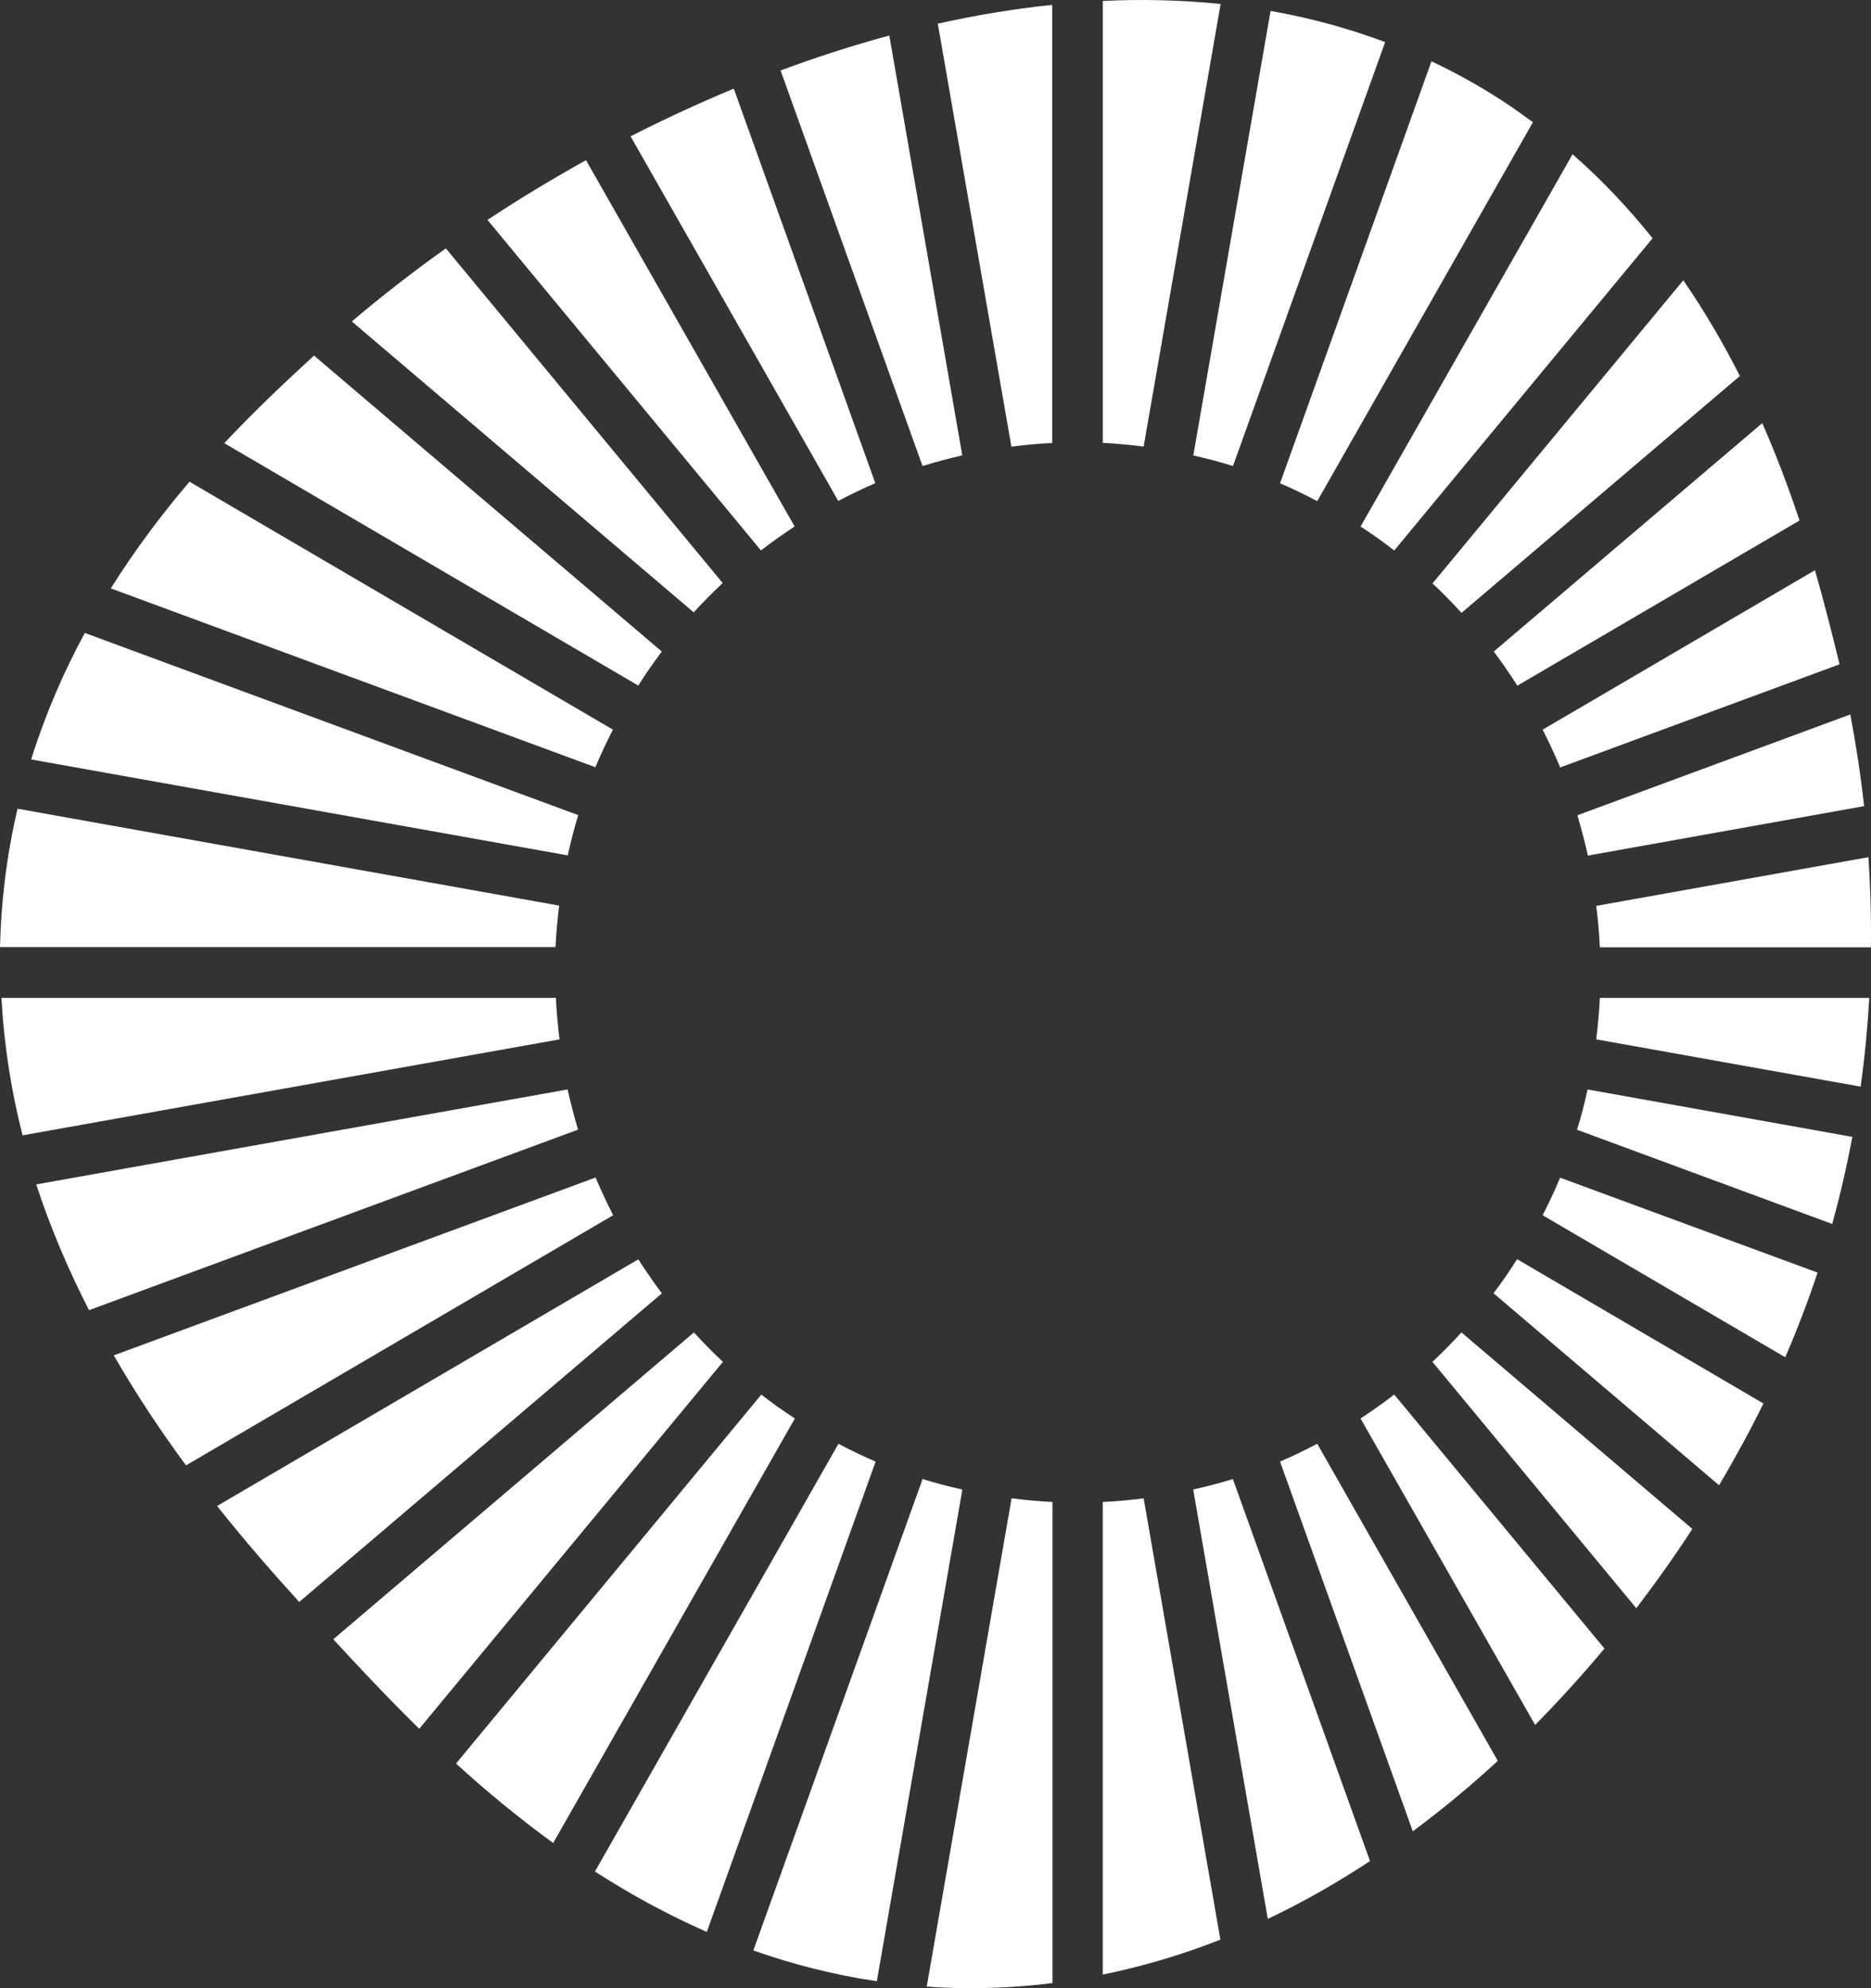<svg width="48" height="51" viewBox="0 0 48 51" fill="#ffffff" xmlns="http://www.w3.org/2000/svg">
<rect x="0" y="0" width="48" height="51" fill="#333333" stroke="none"/>
<path d="M29.34 11.455C28.996 11.412 28.646 11.377 28.292 11.36V0.024C29.308 -0.025 30.318 0.001 31.315 0.102L29.34 11.455Z"  />
<path d="M26.995 0.125V11.363C26.642 11.38 26.294 11.412 25.947 11.458L24.059 0.607C25.037 0.389 26.014 0.226 26.995 0.125Z"  />
<path d="M24.687 11.68L22.815 0.911C21.875 1.166 20.943 1.466 20.026 1.808L23.667 11.954C24.001 11.85 24.342 11.762 24.687 11.68Z"  />
<path d="M22.456 12.394C22.128 12.534 21.813 12.688 21.501 12.851L21.504 12.848L16.177 3.497C17.04 3.057 17.924 2.649 18.825 2.274L22.456 12.394Z"  />
<path d="M16.374 17.587L16.375 17.586L16.377 17.587H16.374Z"  />
<path d="M16.375 17.586L5.753 11.368C6.599 10.468 7.403 9.721 8.056 9.121L16.979 16.713C16.767 16.993 16.565 17.286 16.375 17.586Z"  />
<path d="M15.275 19.681L15.274 19.685L15.277 19.682L15.275 19.681Z"  />
<path d="M15.275 19.681C15.41 19.353 15.564 19.032 15.724 18.716L4.862 12.357C4.171 13.166 3.479 14.079 2.842 15.093L15.275 19.681Z"  />
<path d="M14.835 20.909C14.729 21.248 14.643 21.594 14.565 21.942L0.799 19.481C1.166 18.31 1.638 17.23 2.175 16.236L14.835 20.909Z"  />
<path d="M14.561 27.946C14.641 28.294 14.728 28.639 14.83 28.977L2.284 33.608C1.766 32.597 1.303 31.52 0.929 30.382L14.561 27.946Z"  />
<path d="M15.28 30.205C15.418 30.534 15.569 30.854 15.73 31.17V31.173L4.772 37.589C4.138 36.731 3.508 35.788 2.919 34.767L15.28 30.205Z"  />
<path d="M14.262 25.598C14.278 25.956 14.31 26.309 14.355 26.661L0.579 29.123C0.292 28.001 0.103 26.821 0.038 25.598H14.262Z"  />
<path d="M24.689 38.21C24.345 38.132 24.004 38.043 23.669 37.939L19.327 50.032C20.324 50.384 21.382 50.658 22.495 50.821L24.689 38.21Z"  />
<path d="M22.465 37.492L22.464 37.492L22.465 37.489V37.492Z"  />
<path d="M22.464 37.492L18.133 49.556C17.113 49.109 16.158 48.584 15.263 48.007L21.51 37.036C21.822 37.199 22.14 37.355 22.464 37.492Z"  />
<path d="M16.376 32.304C16.569 32.604 16.769 32.894 16.981 33.178H16.978L7.676 41.093C7.058 40.412 6.328 39.586 5.569 38.631L16.376 32.304Z"  />
<path d="M20.393 36.387L20.392 36.386L20.393 36.384V36.387Z"  />
<path d="M20.392 36.386L14.192 47.276C13.295 46.624 12.461 45.933 11.699 45.238L19.531 35.774C19.808 35.989 20.096 36.194 20.392 36.386Z"  />
<path d="M14.345 23.23C14.304 23.579 14.268 23.935 14.252 24.294H0C0.013 23.746 0.051 23.188 0.119 22.624C0.196 21.975 0.309 21.349 0.45 20.745L14.345 23.23Z"  />
<path d="M17.803 34.177L17.802 34.179L17.8 34.177H17.803Z"  />
<path d="M17.802 34.179C18.042 34.442 18.29 34.693 18.546 34.934L10.756 44.346C9.933 43.54 9.199 42.754 8.55 42.05L17.802 34.179Z"  />
<path d="M34.905 36.387C35.201 36.191 35.487 35.989 35.767 35.774H35.77L41.161 42.287C40.602 42.959 40.007 43.614 39.383 44.247L34.905 36.387Z"  />
<path d="M19.524 14.118C19.804 13.902 20.09 13.7 20.386 13.505L15.034 4.109C14.159 4.595 13.313 5.107 12.506 5.641L19.521 14.118H19.524Z"  />
<path d="M18.54 14.955C18.281 15.199 18.034 15.449 17.797 15.708L9.026 8.246C9.772 7.611 10.583 6.981 11.438 6.371L18.54 14.955Z"  />
<path d="M33.791 37.036C33.479 37.199 33.164 37.352 32.839 37.492L36.245 46.976C37.004 46.412 37.731 45.809 38.426 45.169L33.794 37.036H33.791Z"  />
<path d="M38.316 33.174C38.528 32.894 38.731 32.6 38.921 32.3L45.241 36.002C44.9 36.693 44.52 37.394 44.102 38.099L38.316 33.174Z"  />
<path d="M40.026 30.205L40.024 30.209L40.023 30.208L40.026 30.205Z"  />
<path d="M40.024 30.209L46.629 32.644C46.391 33.362 46.115 34.086 45.8 34.816L39.576 31.173C39.736 30.858 39.89 30.537 40.024 30.209Z"  />
<path d="M36.749 34.934C37.009 34.689 37.257 34.438 37.495 34.177V34.18L43.416 39.219C42.973 39.904 42.49 40.582 41.979 41.254L36.749 34.934Z"  />
<path d="M40.729 27.947L47.522 29.163C47.384 29.893 47.214 30.64 47.005 31.397L40.459 28.98C40.565 28.641 40.652 28.295 40.729 27.947Z"  />
<path d="M27.001 38.528C26.647 38.512 26.296 38.476 25.952 38.434L23.775 50.957C23.82 50.96 23.865 50.963 23.91 50.967C23.977 50.973 24.045 50.978 24.112 50.98C25.097 51.029 26.058 50.986 27.001 50.869V38.528Z"  />
<path d="M40.951 26.661C40.992 26.312 41.028 25.956 41.044 25.598H47.956C47.914 26.332 47.844 27.091 47.734 27.874L40.951 26.661Z"  />
<path d="M47.934 21.988L40.951 23.237C40.996 23.589 41.028 23.941 41.044 24.3H47.998C48.008 23.488 47.982 22.715 47.934 21.988Z"  />
<path d="M38.928 17.588C38.735 17.288 38.536 16.998 38.324 16.714V16.711L45.21 10.854C45.59 11.718 45.902 12.559 46.166 13.352L38.928 17.588Z"  />
<path d="M33.794 12.854L39.327 3.135C39.069 2.946 38.809 2.76 38.535 2.581C37.947 2.199 37.342 1.864 36.724 1.573L32.839 12.398C33.164 12.535 33.482 12.691 33.791 12.854H33.794Z"  />
<path d="M42.396 6.112L35.77 14.119H35.767C35.491 13.904 35.201 13.698 34.905 13.506L40.344 3.957C41.11 4.628 41.792 5.356 42.396 6.112Z"  />
<path d="M31.631 37.938L31.629 37.939L31.628 37.935L31.631 37.938Z"  />
<path d="M31.629 37.939L35.147 47.739C34.307 48.293 33.432 48.792 32.525 49.223L30.611 38.209C30.955 38.131 31.295 38.043 31.629 37.939Z"  />
<path d="M47.192 17.041L40.026 19.686C39.888 19.353 39.736 19.033 39.576 18.717L46.562 14.627C46.819 15.521 47.015 16.31 47.167 16.936C47.172 16.954 47.176 16.973 47.181 16.993C47.184 17.009 47.188 17.025 47.192 17.041Z"  />
<path d="M36.749 14.964C37.006 15.205 37.254 15.457 37.495 15.721L44.636 9.645C44.221 8.823 43.738 7.995 43.185 7.189L36.752 14.964H36.749Z"  />
<path d="M47.469 18.327C47.598 19.009 47.726 19.798 47.823 20.678H47.826L40.737 21.947C40.657 21.598 40.57 21.252 40.467 20.913L47.469 18.327Z"  />
<path d="M30.611 11.682C30.956 11.76 31.296 11.848 31.631 11.956L35.536 1.079C34.577 0.721 33.596 0.457 32.596 0.28L30.614 11.682H30.611Z"  />
<path d="M28.291 38.528C28.645 38.512 28.993 38.479 29.34 38.434L31.309 49.754C30.337 50.139 29.327 50.439 28.291 50.651V38.528Z"  />
</svg>
